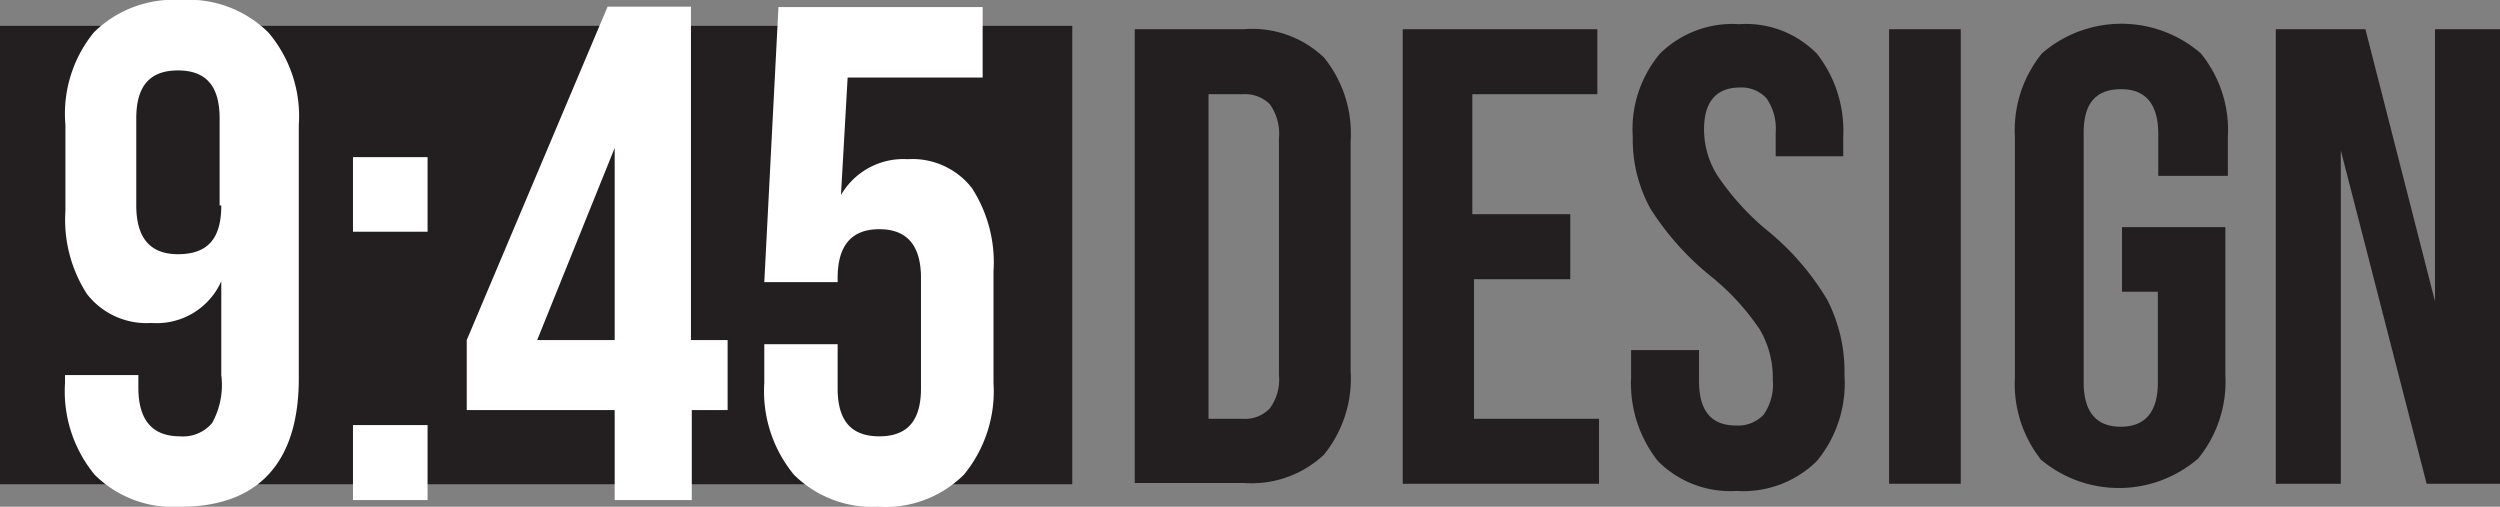 <svg xmlns="http://www.w3.org/2000/svg" viewBox="0 0 59.99 12.16"><rect x="0" y="0" width="59.99" height="12.16" fill="#808080" stroke="none"/><defs><style>.cls-1{fill:#231f20;}.cls-2{fill:#fff;}</style></defs><g id="Layer_2" data-name="Layer 2"><g id="Layer_1-2" data-name="Layer 1"><rect class="cls-1" y="0.62" width="25.73" height="11"/><path class="cls-2" d="M2.27,11.39a3.15,3.15,0,0,1-.71-2.2V9H3.32V9.3q0,1.17,1,1.17a.91.91,0,0,0,.77-.32A1.88,1.88,0,0,0,5.31,9V6.75h0a1.7,1.7,0,0,1-1.68,1,1.81,1.81,0,0,1-1.54-.69,3.28,3.28,0,0,1-.52-2V3A3.09,3.09,0,0,1,2.25.78,2.72,2.72,0,0,1,4.34,0a2.72,2.72,0,0,1,2.1.78A3.1,3.1,0,0,1,7.17,3V9.08c0,2.05-1,3.08-2.84,3.08A2.67,2.67,0,0,1,2.27,11.39Zm3-6.46V2.84c0-.77-.32-1.15-1-1.15s-1,.38-1,1.15V4.93q0,1.17,1,1.17C5,6.1,5.31,5.71,5.31,4.93Z"/><path class="cls-2" d="M8.47,3.77h1.79V5.56H8.47Zm0,6.43h1.79V12H8.47Z"/><path class="cls-2" d="M14.75,9.84H11.2V8.16l3.38-8h2v8h.88V9.84H16.6V12H14.75Zm0-1.68V3.55h0L12.89,8.16Z"/><path class="cls-2" d="M19.05,11.39a3.15,3.15,0,0,1-.71-2.2V8.26H20.1V9.32c0,.77.32,1.15,1,1.15s1-.38,1-1.15V6.67q0-1.17-1-1.17t-1,1.17v.1H18.34l.34-6.6h4.9V1.86H20.34l-.16,2.82h0a1.73,1.73,0,0,1,1.6-.86,1.81,1.81,0,0,1,1.54.69,3.28,3.28,0,0,1,.52,2V9.19a3.15,3.15,0,0,1-.71,2.2,2.67,2.67,0,0,1-2.06.77A2.67,2.67,0,0,1,19.05,11.39Z"/><path class="cls-1" d="M27.23.7h2.62a2.5,2.5,0,0,1,1.92.68,2.89,2.89,0,0,1,.64,2V8.91a2.9,2.9,0,0,1-.64,2,2.54,2.54,0,0,1-1.92.68H27.23Zm2.59,9.35a.82.82,0,0,0,.65-.25A1.17,1.17,0,0,0,30.69,9V3.32a1.22,1.22,0,0,0-.22-.82.85.85,0,0,0-.65-.24H29v7.79Z"/><path class="cls-1" d="M33.66.7h4.67V2.26h-3V5.14h2.35V6.7H35.37v3.35h3v1.56H33.66Z"/><path class="cls-1" d="M39.78,11.06a3,3,0,0,1-.64-2V8.4h1.63v.75c0,.7.29,1.06.88,1.06a.84.84,0,0,0,.67-.26,1.25,1.25,0,0,0,.22-.83,2.29,2.29,0,0,0-.31-1.21,5.81,5.81,0,0,0-1.15-1.26A6.65,6.65,0,0,1,39.6,5a3.44,3.44,0,0,1-.42-1.71,2.82,2.82,0,0,1,.65-2,2.47,2.47,0,0,1,1.9-.71,2.39,2.39,0,0,1,1.87.71,3,3,0,0,1,.63,2v.46H42.61V3.18a1.28,1.28,0,0,0-.22-.82.81.81,0,0,0-.64-.26c-.57,0-.86.35-.86,1a2.08,2.08,0,0,0,.32,1.11A6.16,6.16,0,0,0,42.37,5.5a6.29,6.29,0,0,1,1.48,1.7A3.78,3.78,0,0,1,44.26,9a2.93,2.93,0,0,1-.66,2.06,2.51,2.51,0,0,1-1.93.72A2.44,2.44,0,0,1,39.78,11.06Z"/><path class="cls-1" d="M45.33.7h1.72V11.61H45.33Z"/><path class="cls-1" d="M49,11.06a2.92,2.92,0,0,1-.65-2V3.28a2.91,2.91,0,0,1,.65-2,2.91,2.91,0,0,1,3.81,0,2.91,2.91,0,0,1,.65,2v.94H51.79v-1c0-.72-.3-1.08-.89-1.08S50,2.46,50,3.18v6c0,.7.3,1.06.89,1.06s.89-.36.89-1.06V7h-.86V5.45h2.48V9a2.92,2.92,0,0,1-.65,2,2.91,2.91,0,0,1-3.81,0Z"/><path class="cls-1" d="M54.61.7h2.15l1.67,6.53h0V.7H60V11.61H58.23l-2.06-8h0v8H54.61Z"/></g></g></svg>